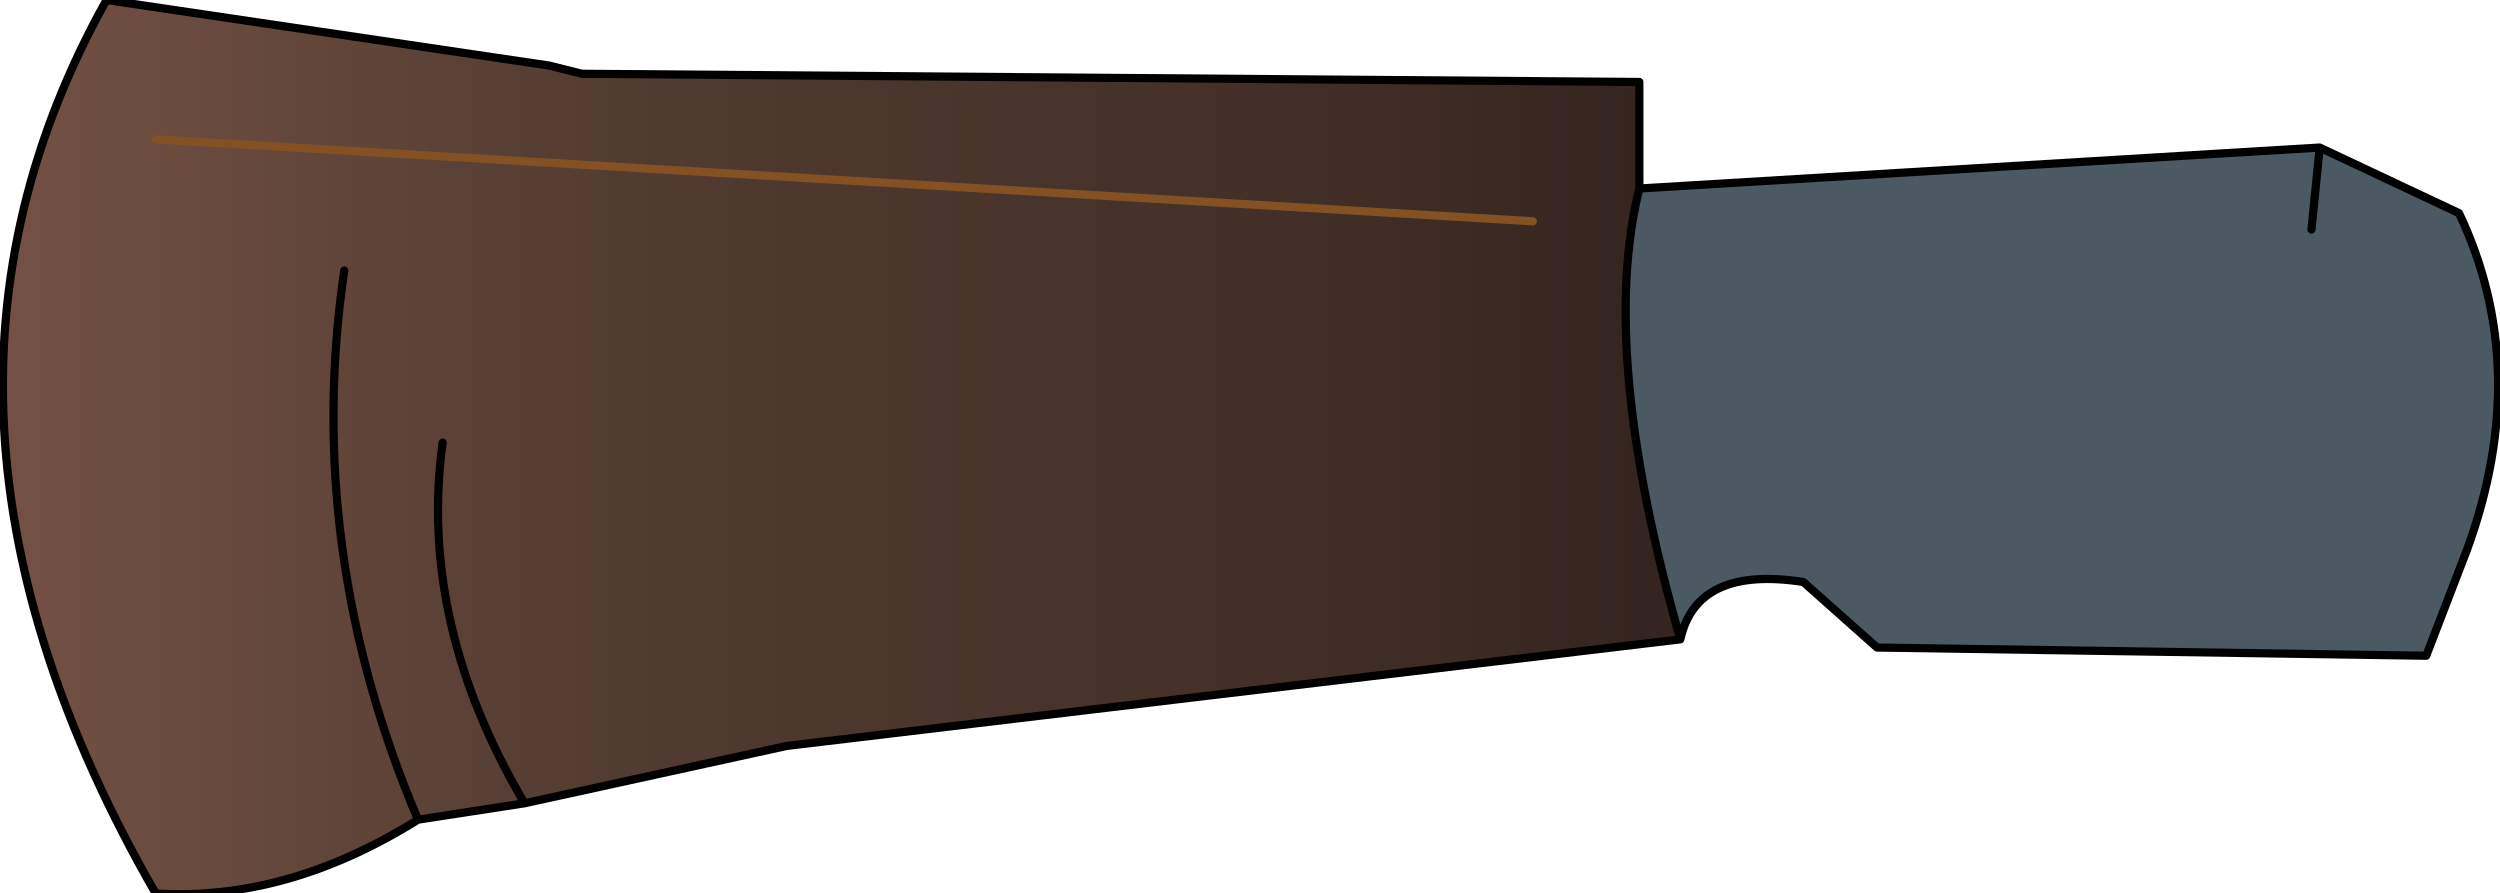 <?xml version="1.0" encoding="UTF-8" standalone="no"?>
<svg xmlns:xlink="http://www.w3.org/1999/xlink" height="5.45px" width="15.25px" xmlns="http://www.w3.org/2000/svg">
  <g transform="matrix(1.0, 0.0, 0.0, 1.0, 0.2, 0.6)">
    <path d="M2.35 4.4 Q1.55 4.9 0.75 4.85 -0.95 1.9 0.45 -0.6 L3.15 -0.2 3.35 -0.15 9.8 -0.1 9.8 0.55 Q9.55 1.55 10.05 3.3 L4.6 3.95 3.0 4.3 2.35 4.4 Q1.65 2.75 1.9 1.05 1.65 2.75 2.35 4.4 M2.5 2.1 Q2.35 3.2 3.0 4.3 2.35 3.2 2.5 2.1 M0.75 0.25 L9.15 0.75 0.75 0.25" fill="url(#gradient0)" fill-rule="evenodd" stroke="none"/>
    <path d="M13.95 0.3 L14.8 0.7 Q15.25 1.65 14.85 2.75 L14.6 3.4 11.25 3.35 10.8 2.95 Q10.15 2.85 10.05 3.3 9.55 1.55 9.8 0.55 L13.95 0.3 13.9 0.8 13.95 0.3" fill="#4b5963" fill-rule="evenodd" stroke="none"/>
    <path d="M9.8 0.55 L9.8 -0.1 3.35 -0.15 3.15 -0.2 0.45 -0.6 Q-0.95 1.9 0.75 4.85 1.55 4.9 2.35 4.4 1.65 2.75 1.9 1.05 M10.05 3.3 Q10.15 2.85 10.8 2.95 L11.25 3.35 14.6 3.4 14.85 2.75 Q15.25 1.65 14.8 0.7 L13.95 0.3 13.9 0.8 M2.35 4.4 L3.0 4.3 Q2.35 3.2 2.5 2.1 M3.0 4.3 L4.6 3.95 10.05 3.3 Q9.55 1.55 9.8 0.55 L13.95 0.3" fill="none" stroke="#000000" stroke-linecap="round" stroke-linejoin="round" stroke-width="0.05"/>
    <path d="M9.15 0.75 L0.75 0.25" fill="none" stroke="#845125" stroke-linecap="round" stroke-linejoin="round" stroke-width="0.05"/>
  </g>
  <defs>
    <linearGradient gradientTransform="matrix(0.006, 0.0, 0.0, 0.003, 4.9, 2.1)" gradientUnits="userSpaceOnUse" id="gradient0" spreadMethod="pad" x1="-819.2" x2="819.2">
      <stop offset="0.0" stop-color="#725043"/>
      <stop offset="0.365" stop-color="#523b30"/>
      <stop offset="0.749" stop-color="#443028"/>
      <stop offset="1.0" stop-color="#352520"/>
    </linearGradient>
  </defs>
</svg>
